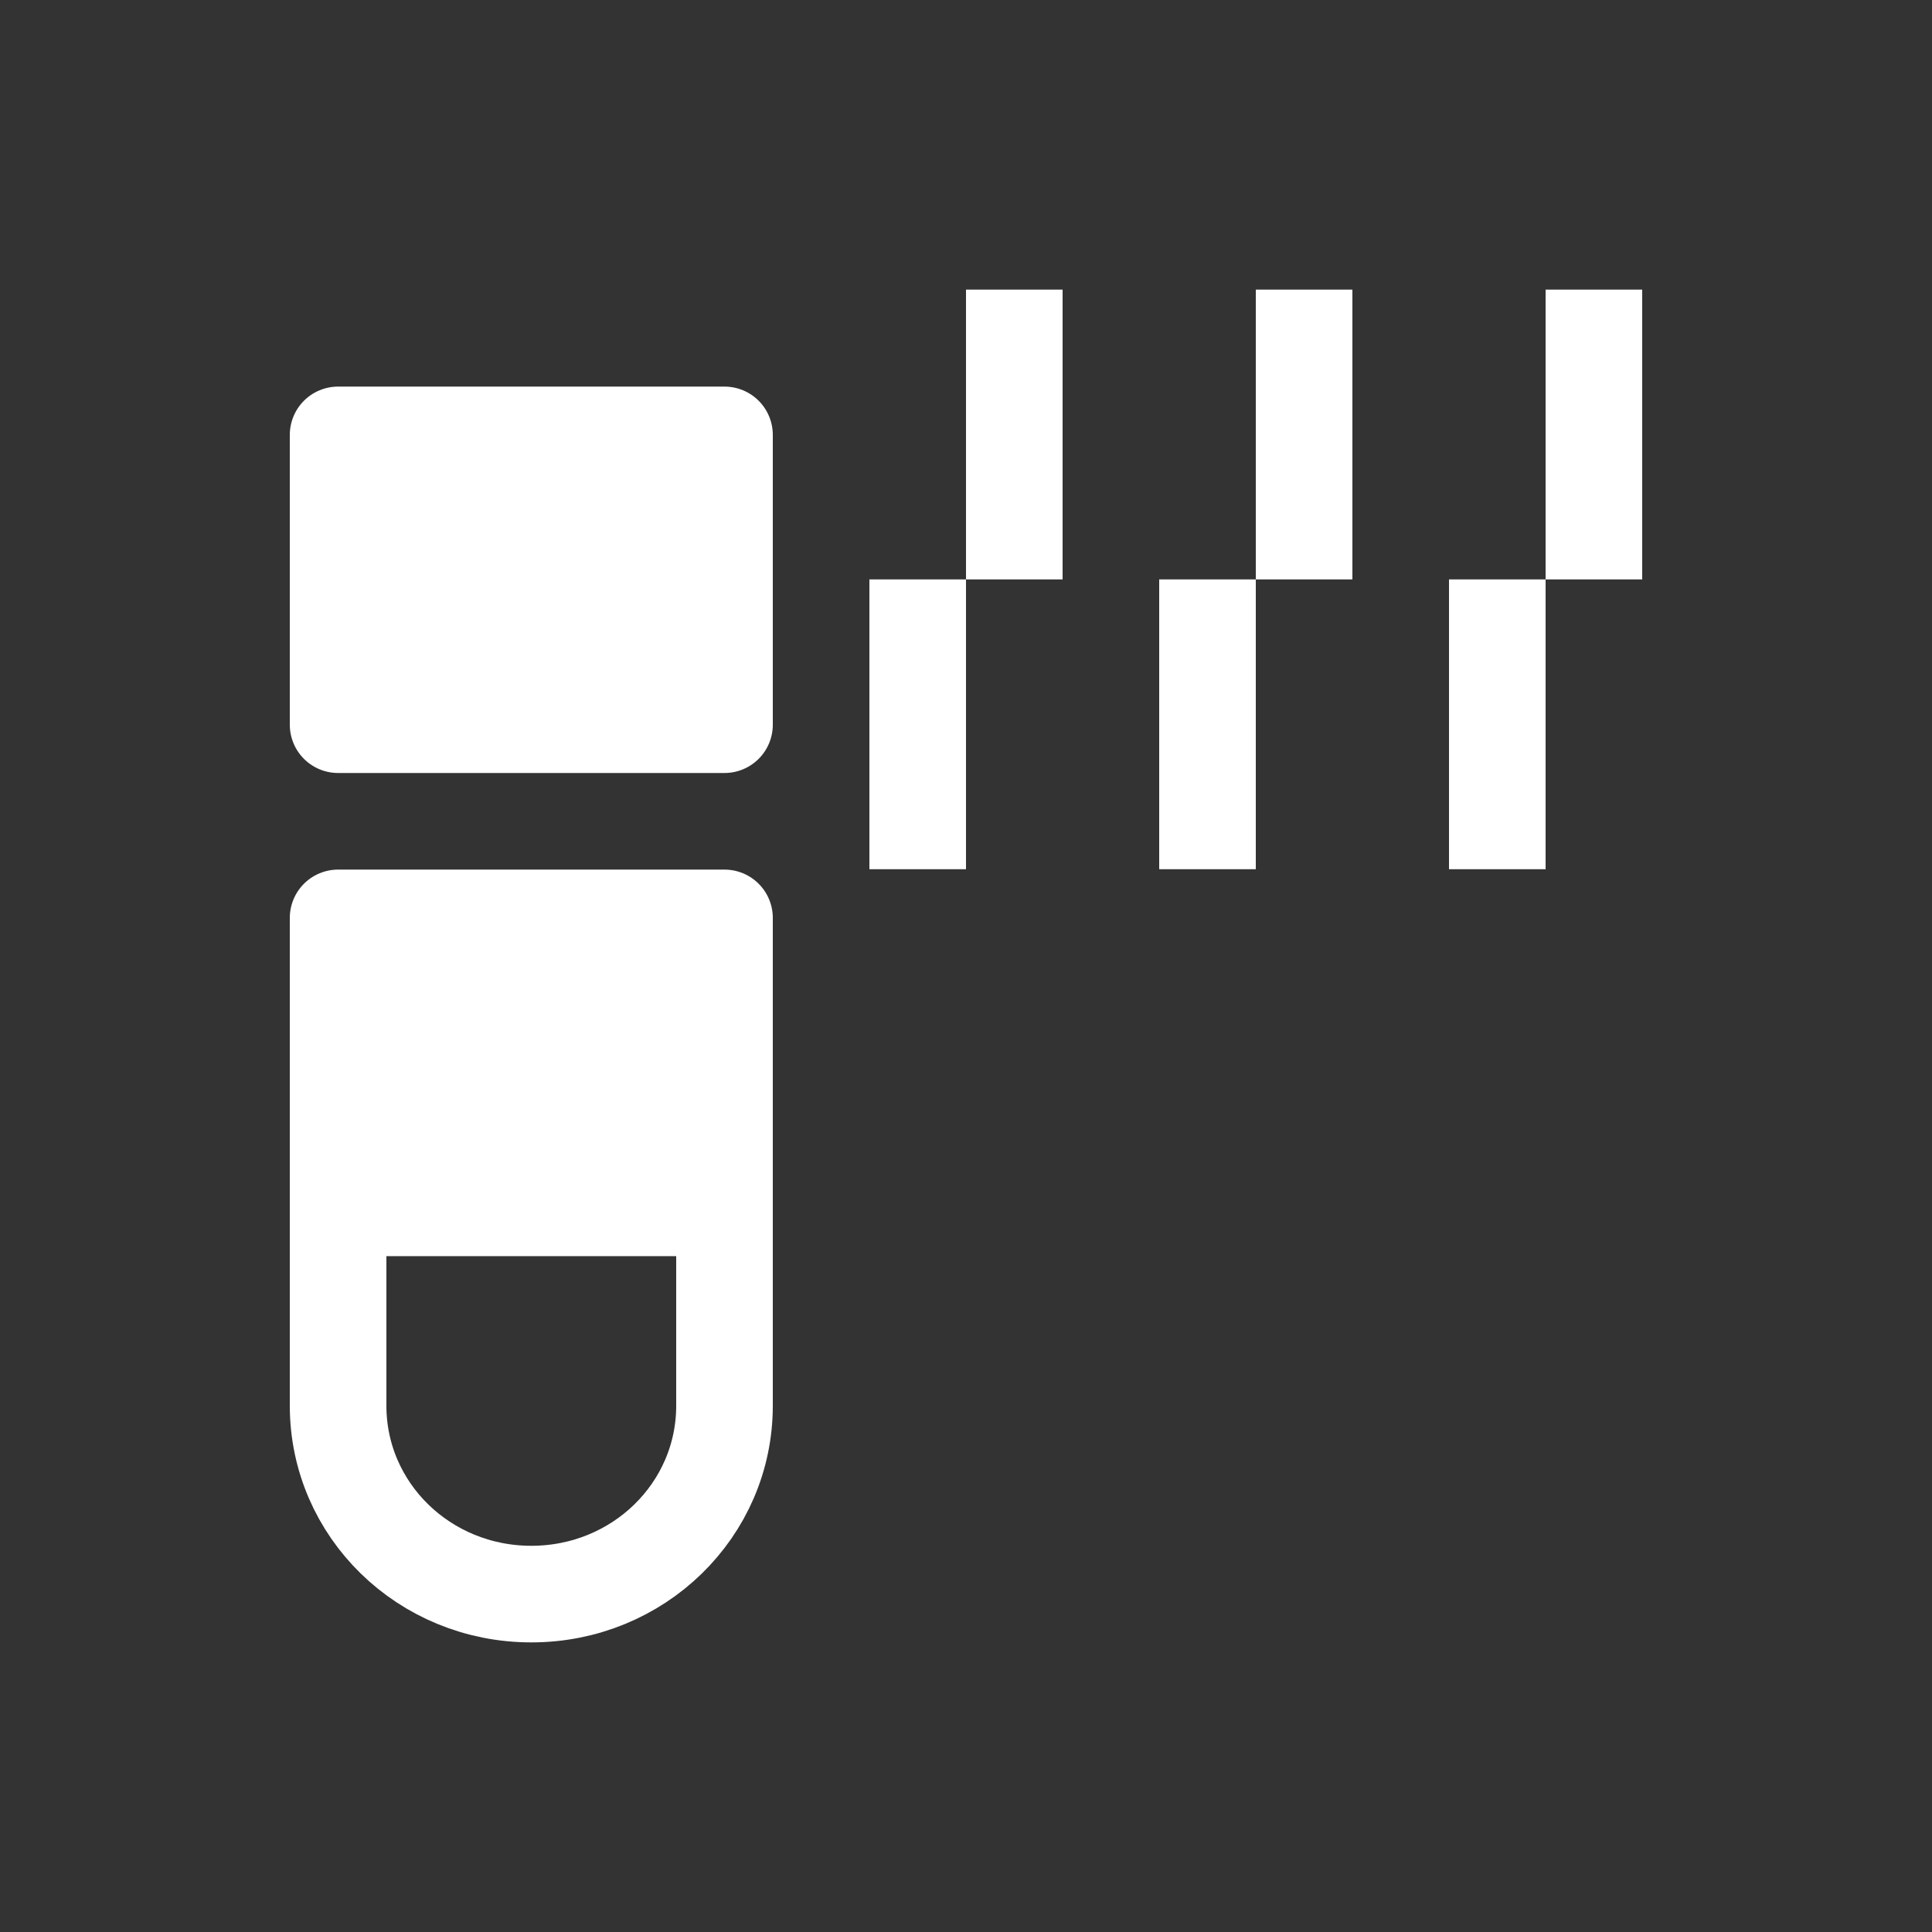 <svg xmlns="http://www.w3.org/2000/svg" viewBox="0 0 20 20" xml:space="preserve">
    <rect x="0" y="0" width="20" height="20" fill="#333333" stroke="none"/>
    <g style="display:inline;enable-background:new">
        <path d="M411-65h1v3h-1zm-1 3h1v3h-1z" style="display:inline;opacity:1;vector-effect:none;fill:#fff;fill-opacity:1;stroke:none;stroke-width:1;stroke-linecap:round;stroke-linejoin:round;stroke-miterlimit:4;stroke-dasharray:none;stroke-dashoffset:0;stroke-opacity:1;marker:none;paint-order:fill markers stroke;enable-background:new" transform="translate(-401 67.998)"/>
        <path d="M408.5-53.446c0 1.08-.892 1.95-2 1.95s-2-.87-2-1.95v-2.05h4z" style="display:inline;opacity:1;vector-effect:none;fill:none;fill-opacity:1;stroke:#fff;stroke-width:1;stroke-linecap:butt;stroke-linejoin:round;stroke-miterlimit:4;stroke-dasharray:none;stroke-dashoffset:0;stroke-opacity:1;marker:none;paint-order:fill markers stroke;enable-background:new" transform="translate(-401 67.998)"/>
        <path d="M404.5-58.496h4v3h-4zM408.5-63.496h-4v3h4z" style="opacity:1;vector-effect:none;fill:#fff;fill-opacity:1;stroke:#fff;stroke-width:1;stroke-linecap:round;stroke-linejoin:round;stroke-miterlimit:4;stroke-dasharray:none;stroke-dashoffset:0;stroke-opacity:1;marker:none;paint-order:fill markers stroke" transform="translate(-401 67.998)"/>
        <path style="display:inline;opacity:1;vector-effect:none;fill:#fff;fill-opacity:1;stroke:none;stroke-width:1;stroke-linecap:round;stroke-linejoin:round;stroke-miterlimit:4;stroke-dasharray:none;stroke-dashoffset:0;stroke-opacity:1;marker:none;paint-order:fill markers stroke;enable-background:new" d="M414-65h1v3h-1zm-1 3h1v3h-1zM417-65h1v3h-1zm-1 3h1v3h-1z" transform="translate(-401 67.998)"/>
    </g>
</svg>
